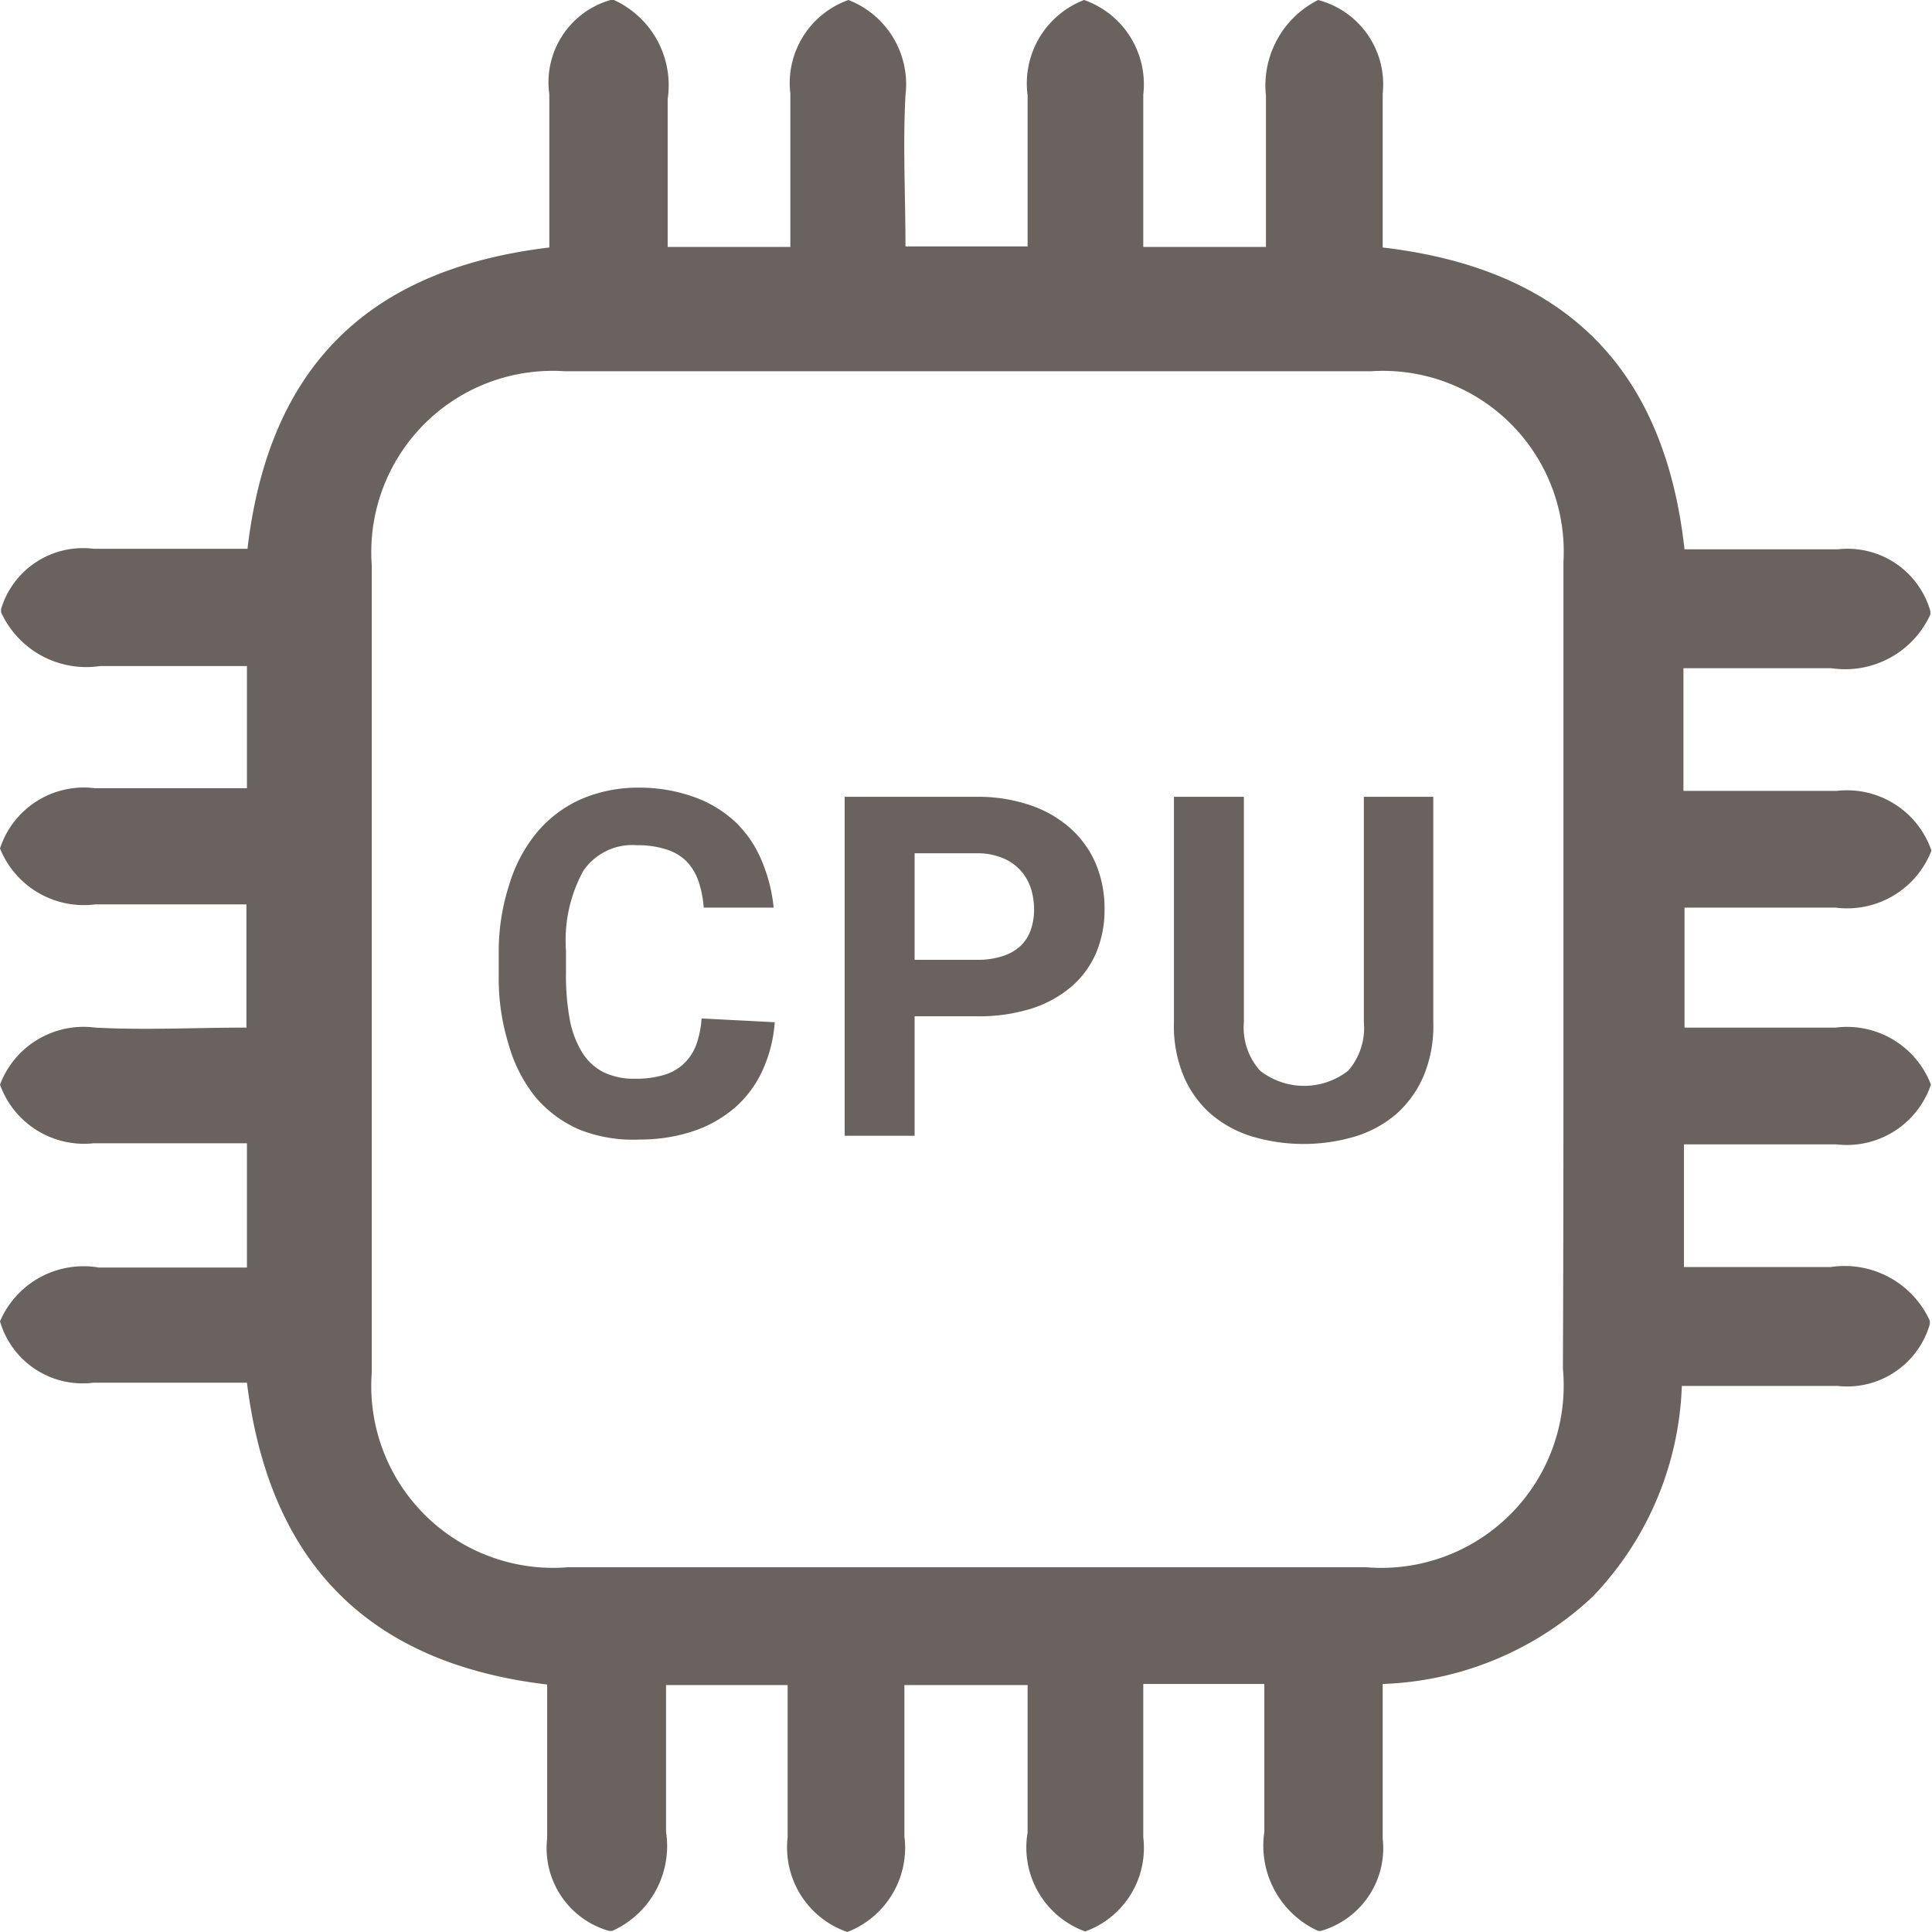 <svg xmlns="http://www.w3.org/2000/svg" viewBox="0 0 35.91 35.91"><defs><style>.cls-1{fill:#6a625e;}</style></defs><title>Asset 21</title><g id="Layer_2" data-name="Layer 2"><g id="graphic_elements" data-name="graphic elements"><g id="Layer_134" data-name="Layer 134"><path class="cls-1" d="M0,20.16H0a1.66,1.66,0,0,1,1.77-1.06c.93.05,1.87,0,2.81,0V16.81c-1,0-1.9,0-2.81,0A1.68,1.68,0,0,1,0,15.77a1.64,1.64,0,0,1,1.76-1.12c.94,0,1.88,0,2.83,0V12.38c-1,0-1.84,0-2.73,0a1.74,1.74,0,0,1-1.84-1v-.06A1.59,1.59,0,0,1,1.74,10.2c1,0,1.92,0,2.86,0C5,6.79,6.87,5,10.21,4.6c0-1,0-1.92,0-2.85A1.59,1.59,0,0,1,11.35,0h.06a1.74,1.74,0,0,1,1,1.84c0,.91,0,1.82,0,2.75h2.28c0-1,0-1.92,0-2.85A1.64,1.64,0,0,1,15.77,0a1.68,1.68,0,0,1,1.06,1.77c-.05.93,0,1.87,0,2.81H19.1c0-1,0-1.9,0-2.81A1.66,1.66,0,0,1,20.15,0h0a1.66,1.66,0,0,1,1.1,1.76c0,.94,0,1.88,0,2.83h2.28c0-1,0-1.9,0-2.81A1.78,1.78,0,0,1,24.5,0h0a1.62,1.62,0,0,1,1.2,1.74c0,1,0,1.92,0,2.86,3.42.4,5.24,2.27,5.61,5.61,1,0,1.92,0,2.85,0a1.6,1.6,0,0,1,1.72,1.15v.06a1.74,1.74,0,0,1-1.84,1c-.91,0-1.82,0-2.75,0v2.28c1,0,1.92,0,2.85,0a1.66,1.66,0,0,1,1.76,1.11h0a1.68,1.68,0,0,1-1.78,1.06c-.93,0-1.87,0-2.81,0V19.1c1,0,1.9,0,2.81,0a1.67,1.67,0,0,1,1.77,1.06h0a1.65,1.65,0,0,1-1.76,1.11c-.94,0-1.88,0-2.83,0v2.28c1,0,1.84,0,2.73,0a1.74,1.74,0,0,1,1.84,1v.06a1.6,1.6,0,0,1-1.72,1.15c-1,0-1.92,0-2.89,0a5.94,5.94,0,0,1-1.66,3.92A6,6,0,0,1,25.7,31.3c0,1,0,1.93,0,2.87a1.6,1.6,0,0,1-1.15,1.72H24.5a1.74,1.74,0,0,1-1-1.84c0-.91,0-1.82,0-2.75H21.25c0,1,0,1.92,0,2.85a1.65,1.65,0,0,1-1.08,1.75h0a1.66,1.66,0,0,1-1.07-1.84c0-.91,0-1.82,0-2.74H16.81c0,1,0,1.9,0,2.81a1.68,1.68,0,0,1-1.06,1.78h0a1.66,1.66,0,0,1-1.11-1.76c0-.94,0-1.88,0-2.83H12.38c0,1,0,1.84,0,2.73a1.73,1.73,0,0,1-1,1.84h-.06a1.6,1.6,0,0,1-1.15-1.72c0-1,0-1.92,0-2.86C6.8,30.91,5,29,4.59,25.7c-1,0-1.92,0-2.85,0A1.6,1.6,0,0,1,0,24.56v0a1.69,1.69,0,0,1,1.84-1c.91,0,1.82,0,2.75,0V21.25c-1,0-1.92,0-2.85,0A1.66,1.66,0,0,1,0,20.16ZM29.06,18c0-2.52,0-5,0-7.56a3.36,3.36,0,0,0-3.57-3.54h-15a3.37,3.37,0,0,0-3.58,3.61q0,7.48,0,15a3.38,3.38,0,0,0,3.65,3.62H25.39a3.39,3.39,0,0,0,3.66-3.69C29.06,22.9,29.06,20.43,29.06,18Z"/><path class="cls-1" d="M14.4,19a2.58,2.58,0,0,1-.22.88,2.05,2.05,0,0,1-.5.69,2.3,2.3,0,0,1-.78.45,3.1,3.1,0,0,1-1,.16A2.7,2.7,0,0,1,10.78,21a2.23,2.23,0,0,1-.82-.6,2.74,2.74,0,0,1-.51-1,4.11,4.11,0,0,1-.18-1.26v-.42a4,4,0,0,1,.19-1.26,2.78,2.78,0,0,1,.53-1,2.28,2.28,0,0,1,.82-.61,2.67,2.67,0,0,1,1.08-.21,3,3,0,0,1,1,.17,2.24,2.24,0,0,1,.77.46,2.11,2.11,0,0,1,.49.71,3,3,0,0,1,.23.89h-1.3a2,2,0,0,0-.1-.5,1,1,0,0,0-.22-.36.9.9,0,0,0-.37-.22,1.72,1.72,0,0,0-.55-.08,1.1,1.1,0,0,0-1,.48,2.69,2.69,0,0,0-.32,1.48v.42a4.54,4.54,0,0,0,.07.86,1.81,1.81,0,0,0,.23.61,1,1,0,0,0,.4.37,1.3,1.3,0,0,0,.59.12,1.8,1.8,0,0,0,.53-.07.9.9,0,0,0,.6-.56,1.74,1.74,0,0,0,.1-.49Z"/><path class="cls-1" d="M17,18.89v2.22h-1.3v-6.3h2.46a3,3,0,0,1,1,.16,2.15,2.15,0,0,1,.74.43,1.86,1.86,0,0,1,.47.66,2.14,2.14,0,0,1,.16.83,2.05,2.05,0,0,1-.16.83,1.71,1.71,0,0,1-.47.63,2.14,2.14,0,0,1-.74.4,3.27,3.27,0,0,1-1,.14Zm0-1.05h1.16a1.47,1.47,0,0,0,.48-.07.87.87,0,0,0,.33-.19.75.75,0,0,0,.19-.3,1.13,1.13,0,0,0,.06-.38,1.27,1.27,0,0,0-.06-.39.93.93,0,0,0-.19-.33.91.91,0,0,0-.33-.23,1.2,1.2,0,0,0-.48-.09H17Z"/><path class="cls-1" d="M26.64,14.81V19a2.39,2.39,0,0,1-.18,1,2,2,0,0,1-.5.7,2.13,2.13,0,0,1-.76.42,3.36,3.36,0,0,1-1.94,0,2.13,2.13,0,0,1-.76-.42,1.93,1.93,0,0,1-.5-.7,2.42,2.42,0,0,1-.18-1V14.81h1.3V19a1.2,1.2,0,0,0,.3.9,1.33,1.33,0,0,0,1.64,0,1.21,1.21,0,0,0,.29-.9V14.81Z"/></g></g></g></svg>